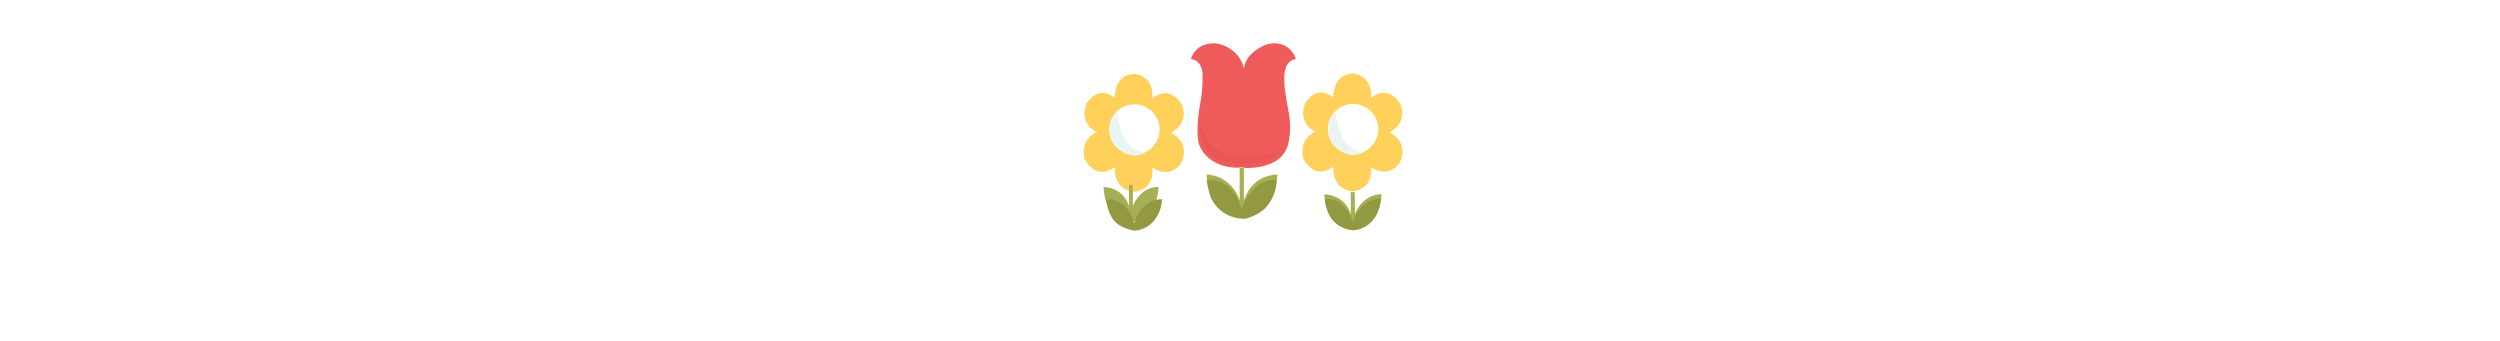 <?xml version="1.0" encoding="UTF-8" standalone="no"?>
<svg
   xmlns:dc="http://purl.org/dc/elements/1.1/"
   xmlns:cc="http://creativecommons.org/ns#"
   xmlns:rdf="http://www.w3.org/1999/02/22-rdf-syntax-ns#"
   xmlns:svg="http://www.w3.org/2000/svg"
   xmlns="http://www.w3.org/2000/svg"
   xmlns:sodipodi="http://sodipodi.sourceforge.net/DTD/sodipodi-0.dtd"
   xmlns:inkscape="http://www.inkscape.org/namespaces/inkscape"
   width="11.0in"
   height="1.5in"
   viewBox="0 0 11.0 9.5"
   version="1.1"
   id="SVGRoot"
   sodipodi:docname="flower2.svg"
   inkscape:version="1.0.1 (3bc2e813f5, 2020-09-07)">
  <defs
     id="defs833">
    <filter
       inkscape:collect="always"
       style="color-interpolation-filters:sRGB"
       id="filter3188"
       x="-0.02"
       width="1.04"
       y="-0.02"
       height="1.04">
      <feGaussianBlur
         inkscape:collect="always"
         stdDeviation="0.012"
         id="feGaussianBlur3190" />
    </filter>
    <filter
       inkscape:collect="always"
       style="color-interpolation-filters:sRGB"
       id="filter3188-7"
       x="-0.02"
       width="1.04"
       y="-0.02"
       height="1.04">
      <feGaussianBlur
         inkscape:collect="always"
         stdDeviation="0.012"
         id="feGaussianBlur3190-9" />
    </filter>
  </defs>
  <sodipodi:namedview
     id="base"
     pagecolor="#ffffff"
     bordercolor="#666666"
     borderopacity="1.0"
     inkscape:pageopacity="0.0"
     inkscape:pageshadow="2"
     inkscape:zoom="1.4142136"
     inkscape:cx="552.19462"
     inkscape:cy="143.56119"
     inkscape:document-units="in"
     inkscape:current-layer="layer1"
     inkscape:document-rotation="0"
     showgrid="false"
     inkscape:window-width="1366"
     inkscape:window-height="705"
     inkscape:window-x="-8"
     inkscape:window-y="-8"
     inkscape:window-maximized="1"
     showguides="true"
     inkscape:guide-bbox="true">
    <sodipodi:guide
       position="9.458,7.708"
       orientation="0,-1"
       id="guide3483" />
    <sodipodi:guide
       position="10.333,2.958"
       orientation="0,-1"
       id="guide3485" />
  </sodipodi:namedview>
  <g
     inkscape:label="Layer 1"
     inkscape:groupmode="layer"
     id="layer1">
    <path
       style="fill:#ffd05a;fill-opacity:1;stroke:none;stroke-width:0.07;stroke-linecap:butt;stroke-linejoin:miter;stroke-opacity:1;stroke-miterlimit:4;stroke-dasharray:none"
       d="m 1.727,2.725 c 0,0 -0.011,-0.663 0.552,-0.663 0,0 0.542,0.016 0.5,0.684 0,0 0.426,-0.41 0.8,0.132 0,0 0.289,0.495 -0.279,0.826 0,0 0.568,0.237 0.274,0.858 0,0 -0.3,0.442 -0.8,0.105 0,0 0.116,0.6 -0.516,0.679 0,0 -0.552,-0.021 -0.526,-0.694 0,0 -0.489,0.431 -0.847,-0.231 0,0 -0.142,-0.531 0.347,-0.737 0,0 -0.51,-0.216 -0.289,-0.794 0,0 0.316,-0.552 0.784,-0.163 z"
       id="path3284" />
    <ellipse
       style="fill:#ffffff;fill-opacity:1;stroke-width:0.035;filter:url(#filter3188)"
       id="path2024"
       cx="2.265"
       cy="-3.683"
       rx="0.702"
       ry="0.7"
       transform="matrix(1,0,0,-1,0.015,-0.074)" />
    <path
       style="fill:#eaf4f2;fill-opacity:1;stroke:none;stroke-width:0.01px;stroke-linecap:butt;stroke-linejoin:miter;stroke-opacity:1"
       d="M 2.632,4.221 C 1.895,4.357 1.79,3.1 1.79,3.1 c 0,0 -0.41,0.384 -0.068,0.91 0,0 0.379,0.558 0.91,0.21 z"
       id="path3192" />
    <path
       style="fill:none;stroke:#000000;stroke-width:0.01px;stroke-linecap:butt;stroke-linejoin:miter;stroke-opacity:1"
       d="M 2.215,5.366 Z"
       id="path3288" />
    <path
       id="path3290"
       style="fill:#a7af54;fill-opacity:1;stroke:#f7efe2;stroke-width:0;stroke-linecap:butt;stroke-linejoin:miter;stroke-miterlimit:4;stroke-dasharray:none;stroke-opacity:1;opacity:1"
       d="m 212.637,515.178 v 59.094 c -17.173,-54.548 -70.711,-53.033 -70.711,-53.033 5.051,97.985 77.783,95.965 77.783,95.965 75.761,-8.586 75.256,-96.469 75.256,-96.469 -52.528,0.505 -71.217,53.033 -71.217,53.033 l -0.504,-58.59 z"
       transform="scale(0.01)" />
    <path
       style="fill:#939941;stroke:none;stroke-width:0.01px;stroke-linecap:butt;stroke-linejoin:miter;stroke-opacity:1;fill-opacity:1"
       d="m 2.273,6.217 c 0,0 0.16,-0.662 0.778,-0.666 0,0 -0.017,0.786 -0.762,0.879 0,0 -0.458,-0.056 -0.633,-0.361 0,0 -0.126,-0.175 -0.164,-0.513 0,0 0.565,-0.082 0.781,0.662 z"
       id="path3385" />
    <path
       style="fill:#ef5b5b;fill-opacity:1;stroke:none;stroke-width:0.027;stroke-linecap:butt;stroke-linejoin:miter;stroke-miterlimit:4;stroke-dasharray:none;stroke-opacity:1;opacity:1"
       d="m 5.332,1.914 c 0,0 -0.082,-0.551 -0.737,-0.699 0,0 -0.573,-0.097 -0.744,0.432 0,0 0.283,-0.007 0.327,0.394 0,0 0.015,0.461 -0.067,0.856 -0.01,0.031 -0.137,0.757 -0.032,1.125 0,0 0.205,0.668 1.126,0.652 0,0 1.079,0.126 1.336,-0.579 0,0 0.142,-0.4 0.042,-0.936 0,0 -0.147,-0.779 -0.121,-0.852 0,0 -0.084,-0.61 0.316,-0.663 0,0 -0.147,-0.537 -0.763,-0.421 0,0 -0.616,0.168 -0.684,0.692 z"
       id="path3387" />
    <path
       style="fill:#e24949;stroke:none;stroke-width:0.01px;stroke-linecap:butt;stroke-linejoin:miter;stroke-opacity:1;fill-opacity:0.286"
       d="m 4.129,3.438 c 0,0 0.182,0.539 0.301,0.614 0,0 0.417,0.324 0.729,0.312 0,0 0.859,0.033 1.19,-0.145 0,0 -0.372,0.428 -1.202,0.339 0,0 -0.733,-0.071 -0.867,-0.424 0,-0.026 -0.231,-0.394 -0.153,-0.696 z"
       id="path3391" />
    <path
       style="fill:#a7af54;stroke:#f7efe2;stroke-width:0.014;stroke-linecap:butt;stroke-linejoin:miter;stroke-opacity:1;fill-opacity:1;stroke-miterlimit:4;stroke-dasharray:none;opacity:1"
       d="m 5.207,4.674 0.002,0.881 c 0,0 -0.201,-0.658 -0.923,-0.699 0,0 -0.015,1.101 0.915,1.228 0,0 0.45,0.015 0.748,-0.301 0,0 0.294,-0.298 0.316,-0.923 0,0 -0.681,-0.03 -0.93,0.699 l 0,-0.882 z"
       id="path3393" />
    <path
       style="fill:#939941;stroke:none;stroke-width:0.01px;stroke-linecap:butt;stroke-linejoin:miter;stroke-opacity:1;fill-opacity:1"
       d="m 5.26,5.844 c 0,0 0.271,-0.891 0.979,-0.828 0,0 0.036,0.818 -0.854,1.078 0,0 -0.583,0.052 -0.922,-0.484 0,0 -0.094,-0.099 -0.167,-0.583 0,0 0.729,-0.141 0.964,0.818 z"
       id="path3397" />
    <path
       style="fill:#ffd05a;fill-opacity:1;stroke:none;stroke-width:0.071;stroke-linecap:butt;stroke-linejoin:miter;stroke-miterlimit:4;stroke-dasharray:none;stroke-opacity:1"
       d="m 7.819,2.713 c 0,0 -0.011,-0.663 0.552,-0.663 0,0 0.542,0.016 0.5,0.684 0,0 0.426,-0.41 0.8,0.132 0,0 0.289,0.495 -0.279,0.826 0,0 0.568,0.237 0.274,0.858 0,0 -0.3,0.442 -0.8,0.105 0,0 0.116,0.6 -0.516,0.679 0,0 -0.552,-0.021 -0.526,-0.694 0,0 -0.489,0.431 -0.847,-0.231 0,0 -0.142,-0.531 0.347,-0.737 0,0 -0.51,-0.216 -0.289,-0.794 0,0 0.316,-0.552 0.784,-0.163 z"
       id="path3284-4" />
    <ellipse
       style="fill:#ffffff;fill-opacity:1;stroke-width:0.035;filter:url(#filter3188-7)"
       id="path2024-0"
       cx="2.265"
       cy="-3.683"
       rx="0.702"
       ry="0.7"
       transform="matrix(1,0,0,-1,6.108,-0.087)" />
    <path
       style="fill:#eaf4f2;fill-opacity:1;stroke:none;stroke-width:0.01px;stroke-linecap:butt;stroke-linejoin:miter;stroke-opacity:1"
       d="M 8.725,4.208 C 7.988,4.345 7.883,3.087 7.883,3.087 c 0,0 -0.41,0.384 -0.068,0.91 0,0 0.379,0.558 0.91,0.21 z"
       id="path3192-2" />
    <path
       style="fill:none;stroke:#000000;stroke-width:0.01px;stroke-linecap:butt;stroke-linejoin:miter;stroke-opacity:1"
       d="M 8.308,5.354 Z"
       id="path3288-7" />
    <path
       id="path3290-4"
       style="opacity:1;fill:#a7af54;fill-opacity:1;stroke:#f7efe2;stroke-width:0;stroke-linecap:butt;stroke-linejoin:miter;stroke-miterlimit:4;stroke-dasharray:none;stroke-opacity:1"
       d="M 8.308,5.354 V 5.969 C 8.129,5.401 7.571,5.417 7.571,5.417 7.624,6.438 8.381,6.417 8.381,6.417 9.171,6.327 9.165,5.412 9.165,5.412 8.618,5.417 8.424,5.964 8.424,5.964 l -0.005,-0.61 z" />
    <path
       style="fill:#939941;fill-opacity:1;stroke:none;stroke-width:0.01px;stroke-linecap:butt;stroke-linejoin:miter;stroke-opacity:1"
       d="m 8.366,6.204 c 0,0 0.16,-0.662 0.778,-0.666 0,0 -0.017,0.786 -0.762,0.879 0,0 -0.458,-0.056 -0.633,-0.361 0,0 -0.126,-0.175 -0.164,-0.513 0,0 0.565,-0.082 0.781,0.662 z"
       id="path3385-4" />
    <path
       id="path3370-4"
       style="fill:#f2f2f2;fill-opacity:0;stroke:#f7efe2;stroke-width:0;stroke-miterlimit:4;stroke-dasharray:none;stroke-opacity:1"
       d="m 8.261,5.551 c -0.013,-1.167e-4 -0.026,0.013 -0.027,0.039 -5.21e-5,0.006 -2.959e-4,0.013 2.437e-4,0.019 5.406e-4,0.003 -5.687e-4,0.007 -8.542e-4,0.01 -0.001,0.015 -0.001,0.009 0.004,0.025 3.396e-4,2.969e-4 6.771e-4,5.979e-4 0.001,8.948e-4 -1.458e-4,0.002 -3.5e-4,0.003 -8.344e-4,0.009 8.115e-4,0.006 0.001,0.012 0.002,0.018 7.458e-4,0.004 0.003,0.007 0.004,0.011 0.004,0.01 0.007,0.021 0.008,0.032 0.009,0.051 0.062,0.041 0.052,-0.01 l 2.08e-5,-2.08e-5 c -8.771e-4,-0.004 -0.002,-0.009 -0.003,-0.013 -0.002,-0.009 -0.004,-0.017 -0.007,-0.026 -0.001,-0.003 -0.002,-0.006 -0.004,-0.01 -0.002,-0.006 -0.004,-0.007 -5.698e-4,-0.004 0.003,-0.011 0.002,-0.021 -0.004,-0.031 5.177e-4,-0.005 5.125e-4,-0.012 3.667e-4,-0.015 -5.386e-4,-0.005 -1.875e-4,-0.01 -1.427e-4,-0.015 2.323e-4,-0.026 -0.013,-0.039 -0.026,-0.039 z m -0.018,0.098 c 0.003,0.002 0.005,0.005 0.008,0.007 0.003,0.002 -0.006,-0.004 -0.008,-0.007 -2.7e-6,-5.9e-6 2.7e-6,-1.05e-5 0,-2e-5 z" />
    <path
       id="path3374-6"
       style="fill:#f2f2f2;fill-opacity:0;stroke:#f7efe2;stroke-width:0;stroke-miterlimit:4;stroke-dasharray:none;stroke-opacity:1"
       d="m 8.261,5.551 c -0.013,-1.167e-4 -0.026,0.013 -0.027,0.039 -5.21e-5,0.006 -2.959e-4,0.013 2.437e-4,0.019 5.406e-4,0.003 -5.687e-4,0.007 -8.542e-4,0.01 -0.001,0.015 -0.001,0.009 0.004,0.025 3.396e-4,2.969e-4 6.771e-4,5.979e-4 0.001,8.948e-4 -1.458e-4,0.002 -3.5e-4,0.003 -8.344e-4,0.009 8.115e-4,0.006 0.001,0.012 0.002,0.018 7.458e-4,0.004 0.003,0.007 0.004,0.011 0.004,0.01 0.007,0.021 0.008,0.032 0.009,0.051 0.062,0.041 0.052,-0.01 l 2.08e-5,-2.08e-5 c -8.771e-4,-0.004 -0.002,-0.009 -0.003,-0.013 -0.002,-0.009 -0.004,-0.017 -0.007,-0.026 -0.001,-0.003 -0.002,-0.006 -0.004,-0.01 -0.002,-0.006 -0.004,-0.007 -5.698e-4,-0.004 0.003,-0.011 0.002,-0.021 -0.004,-0.031 5.177e-4,-0.005 5.125e-4,-0.012 3.667e-4,-0.015 -5.386e-4,-0.005 -1.875e-4,-0.01 -1.427e-4,-0.015 2.323e-4,-0.026 -0.013,-0.039 -0.026,-0.039 z m -0.018,0.098 c 0.003,0.002 0.005,0.005 0.008,0.007 0.003,0.002 -0.006,-0.004 -0.008,-0.007 -2.7e-6,-5.9e-6 2.7e-6,-1.05e-5 0,-2e-5 z" />
  </g>
  <path
     id="path3370"
     style="fill:#f2f2f2;fill-opacity:0;stroke:#f7efe2;stroke-width:0;stroke-miterlimit:4;stroke-dasharray:none;stroke-opacity:1"
     d="m 208.125,534.059 c -1.263,-0.011 -2.536,1.227 -2.559,3.727 -0.005,0.601 -0.028,1.293 0.023,1.824 0.052,0.306 -0.055,0.649 -0.082,0.947 -0.132,1.427 -0.132,0.828 0.391,2.43 0.033,0.029 0.065,0.057 0.098,0.086 -0.014,0.151 -0.034,0.262 -0.08,0.84 0.078,0.561 0.127,1.127 0.232,1.684 0.072,0.376 0.298,0.707 0.43,1.066 0.368,1.006 0.629,2.049 0.805,3.105 0.821,4.932 5.932,3.913 4.951,-0.99 l 0.002,-0.002 c -0.084,-0.42 -0.153,-0.846 -0.252,-1.264 -0.196,-0.822 -0.429,-1.651 -0.713,-2.449 -0.111,-0.312 -0.234,-0.621 -0.355,-0.928 -0.229,-0.578 -0.397,-0.636 -0.055,-0.426 0.279,-1.059 0.172,-2.009 -0.367,-2.994 0.05,-0.458 0.049,-1.125 0.035,-1.428 -0.052,-0.482 -0.018,-0.971 -0.014,-1.457 0.022,-2.5 -1.228,-3.76 -2.49,-3.771 z m -1.719,9.373 c 0.249,0.218 0.497,0.436 0.746,0.654 0.249,0.218 -0.607,-0.353 -0.746,-0.652 -2.6e-4,-5.6e-4 2.6e-4,-0.001 0,-0.002 z"
     transform="scale(0.01)" />
  <path
     id="path3374"
     style="fill:#f2f2f2;fill-opacity:0;stroke:#f7efe2;stroke-width:0;stroke-miterlimit:4;stroke-dasharray:none;stroke-opacity:1"
     d="m 208.125,534.059 c -1.263,-0.011 -2.536,1.227 -2.559,3.727 -0.005,0.601 -0.028,1.293 0.023,1.824 0.052,0.306 -0.055,0.649 -0.082,0.947 -0.132,1.427 -0.132,0.828 0.391,2.43 0.033,0.029 0.065,0.057 0.098,0.086 -0.014,0.151 -0.034,0.262 -0.08,0.84 0.078,0.561 0.127,1.127 0.232,1.684 0.072,0.376 0.298,0.707 0.43,1.066 0.368,1.006 0.629,2.049 0.805,3.105 0.821,4.932 5.932,3.913 4.951,-0.99 l 0.002,-0.002 c -0.084,-0.42 -0.153,-0.846 -0.252,-1.264 -0.196,-0.822 -0.429,-1.651 -0.713,-2.449 -0.111,-0.312 -0.234,-0.621 -0.355,-0.928 -0.229,-0.578 -0.397,-0.636 -0.055,-0.426 0.279,-1.059 0.172,-2.009 -0.367,-2.994 0.05,-0.458 0.049,-1.125 0.035,-1.428 -0.052,-0.482 -0.018,-0.971 -0.014,-1.457 0.022,-2.5 -1.228,-3.76 -2.49,-3.771 z m -1.719,9.373 c 0.249,0.218 0.497,0.436 0.746,0.654 0.249,0.218 -0.607,-0.353 -0.746,-0.652 -2.6e-4,-5.6e-4 2.6e-4,-0.001 0,-0.002 z"
     transform="scale(0.01)" />
</svg>
